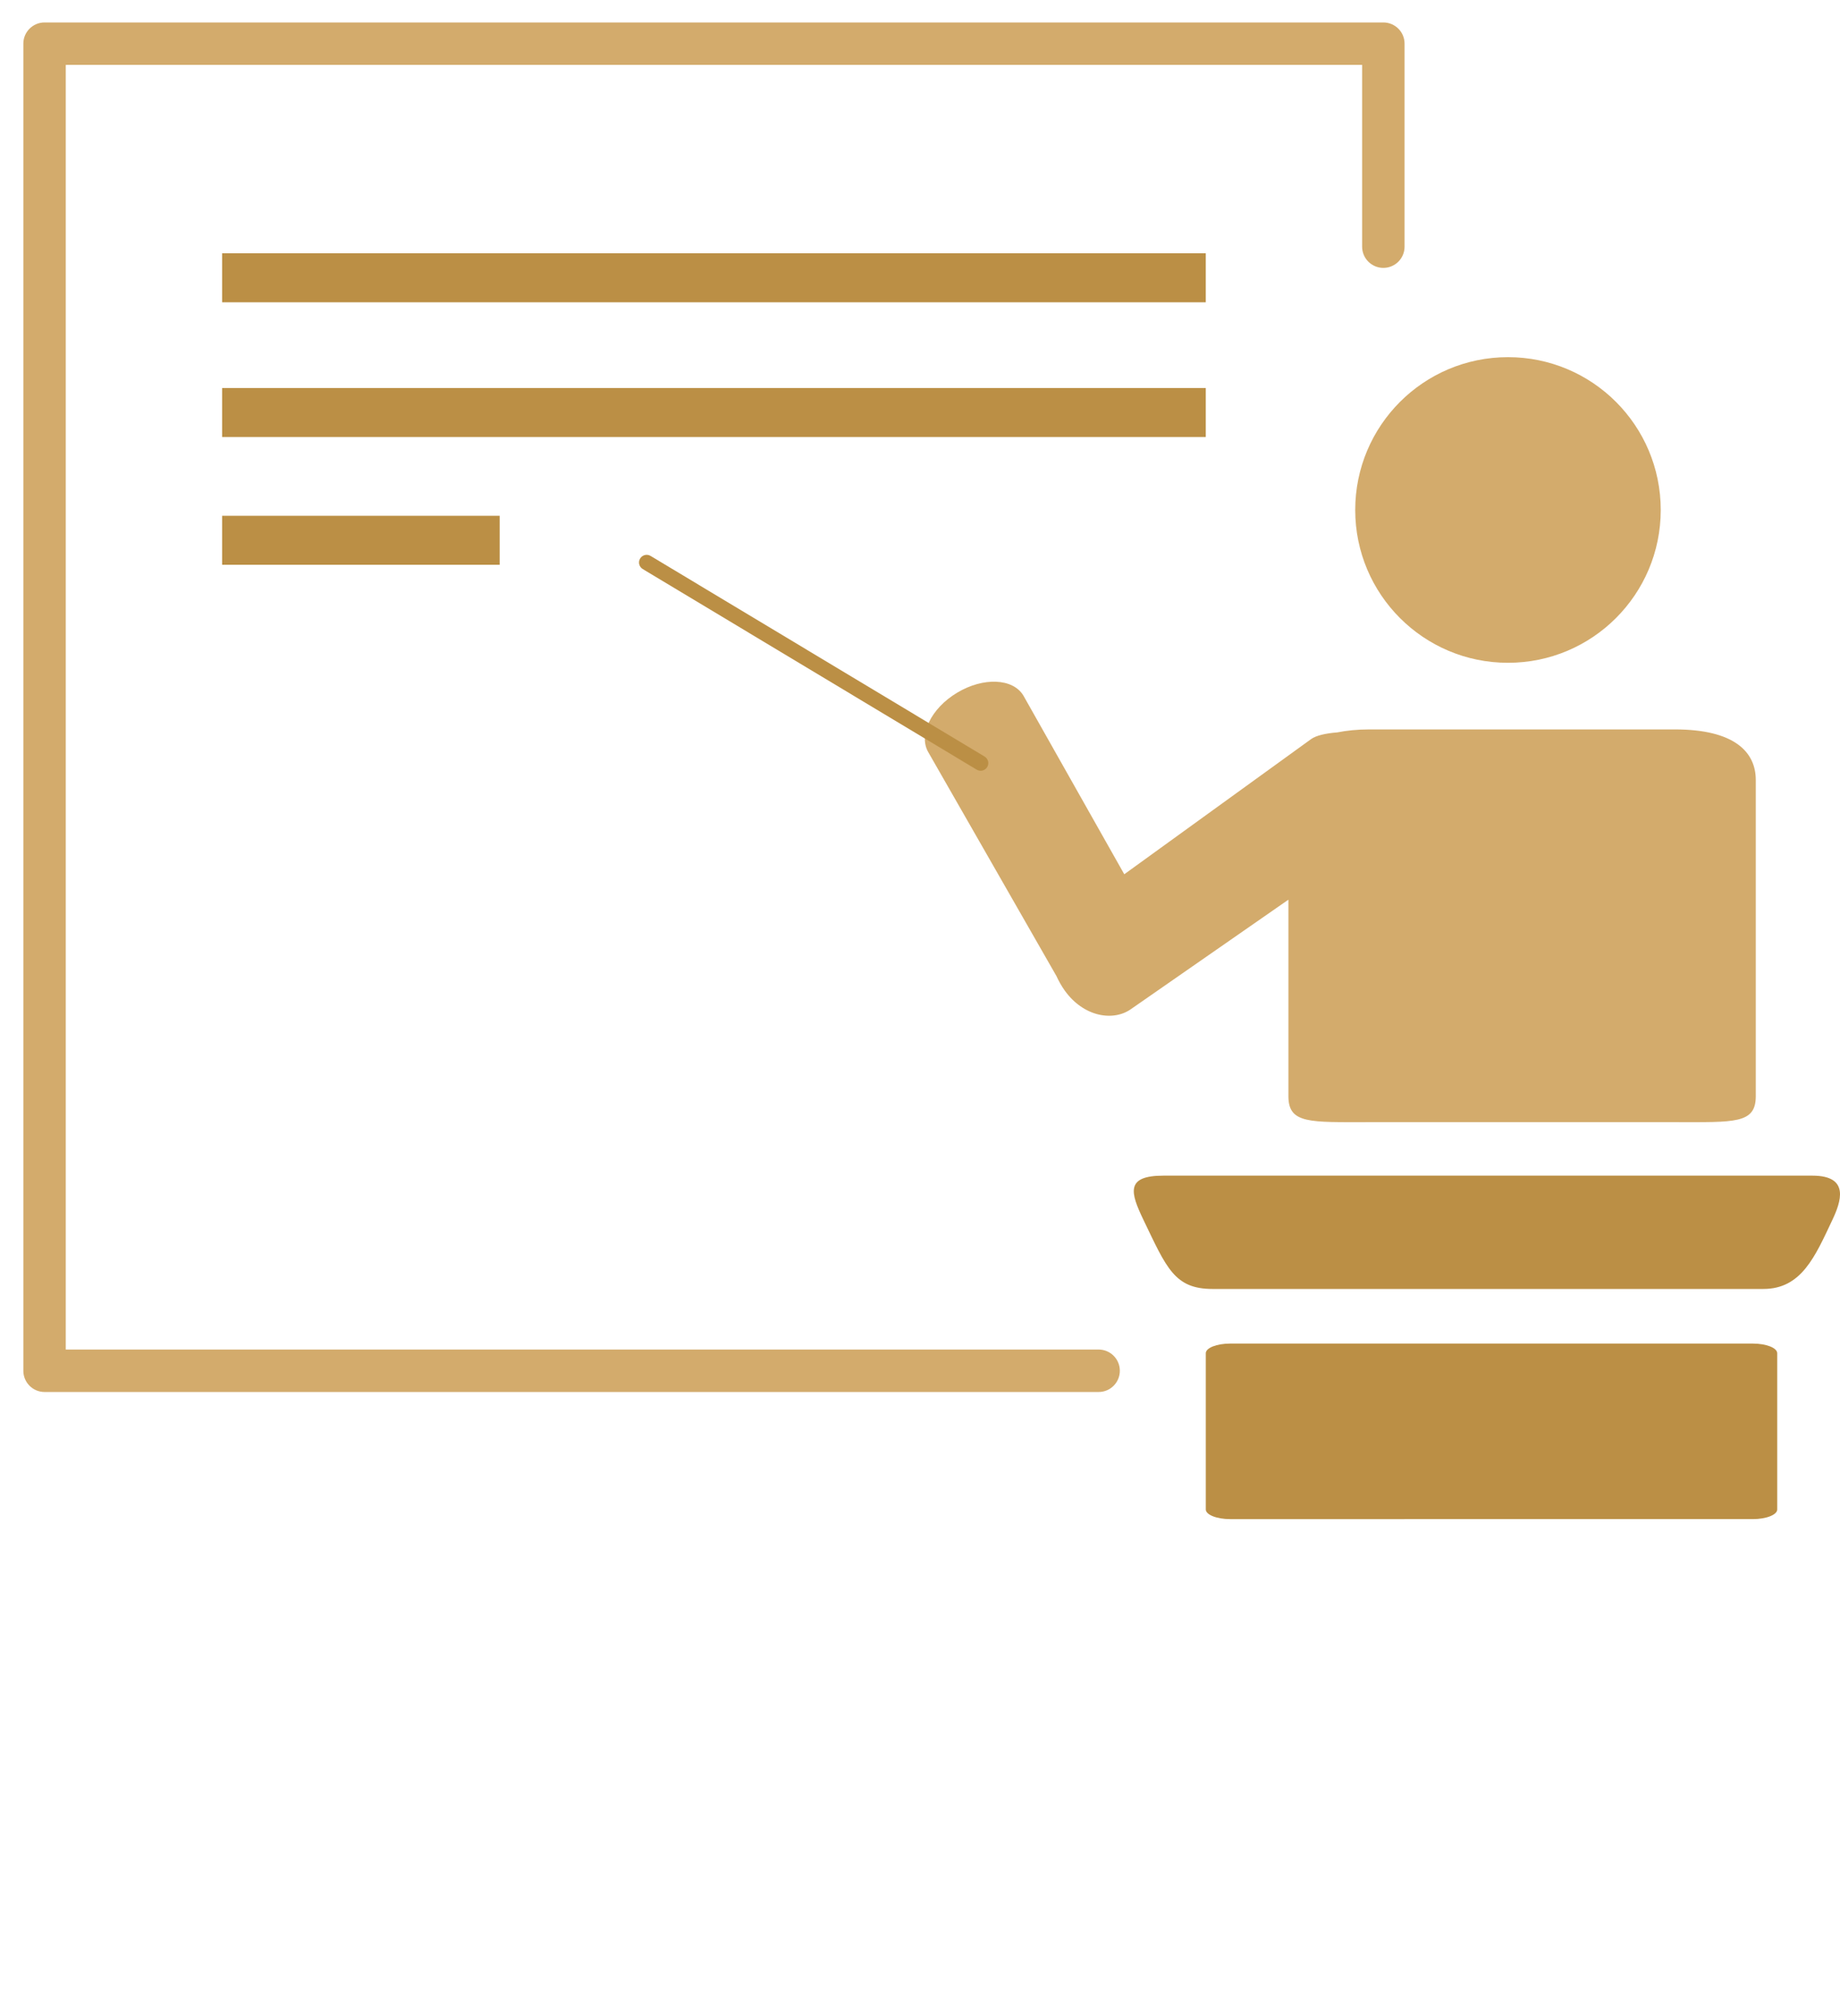 <?xml version="1.0" encoding="utf-8"?>
<!-- Generator: Adobe Illustrator 16.0.0, SVG Export Plug-In . SVG Version: 6.00 Build 0)  -->
<!DOCTYPE svg PUBLIC "-//W3C//DTD SVG 1.1//EN" "http://www.w3.org/Graphics/SVG/1.1/DTD/svg11.dtd">
<svg version="1.1" id="Layer_1" xmlns="http://www.w3.org/2000/svg" xmlns:xlink="http://www.w3.org/1999/xlink" x="0px" y="0px"
	 width="105px" height="115px" viewBox="0 0 105 115" enable-background="new 0 0 105 115" xml:space="preserve">
<g>
	<g>
		<g>
			<path fill="#D3AB6C" d="M62.693,79.402H2.542c-0.668,0-1.21-0.543-1.21-1.211v-75.7c0-0.668,0.542-1.21,1.21-1.21h76.399
				c0.67,0,1.211,0.542,1.211,1.21v11.58c0,0.668-0.541,1.21-1.211,1.21c-0.668,0-1.211-0.542-1.211-1.21V3.702H3.753V76.98h58.94
				c0.668,0,1.211,0.541,1.211,1.211C63.904,78.859,63.361,79.402,62.693,79.402z"/>
		</g>
	</g>
	<path fill="#D3AB6C" d="M94.77,29.091c0,4.813-3.902,8.716-8.717,8.716s-8.717-3.903-8.717-8.716c0-4.816,3.902-8.718,8.717-8.718
		S94.77,24.274,94.77,29.091z"/>
	<path fill="#D3AB6C" d="M95.578,41.607H78.139c-0.711,0-1.303,0.068-1.832,0.171c-0.65,0.051-1.201,0.174-1.484,0.378
		l-10.666,7.713l-5.758-10.194c-0.596-0.988-2.287-1.059-3.781-0.162c-1.496,0.896-2.229,2.423-1.635,3.411l7.301,12.749
		c0.131,0.284,0.285,0.564,0.479,0.836c1.096,1.518,2.791,1.766,3.795,1.039l8.965-6.229v11.208c0,1.59,1.217,1.482,4.617,1.482
		h17.439c3.398,0,4.615,0.107,4.615-1.482V44.488C100.193,42.897,98.977,41.607,95.578,41.607z"/>
	<path fill="#BB8F45" d="M56.186,43.155c0.207,0.125,0.273,0.393,0.15,0.599l0,0c-0.125,0.206-0.395,0.275-0.6,0.149L36.676,32.458
		c-0.205-0.123-0.273-0.391-0.148-0.597l0,0c0.125-0.208,0.392-0.275,0.599-0.15L56.186,43.155z"/>
	<path fill="#BB8F45" d="M104.561,69.594c-0.979,2.07-1.756,3.93-3.93,3.93H69.188c-2.172,0-2.623-1.213-3.932-3.93
		c-0.76-1.58-1.035-2.533,1.135-2.533h37.035C105.598,67.061,105.041,68.578,104.561,69.594z"/>
	<path fill="#BB8F45" d="M101.418,86.102c0,0.305-0.625,0.551-1.398,0.551H70.205c-0.77,0-1.396-0.246-1.396-0.551v-8.912
		c0-0.305,0.627-0.551,1.396-0.551h29.814c0.773,0,1.398,0.246,1.398,0.551V86.102z"/>
	<rect x="12.675" y="14.448" fill="#BB8F45" width="56.133" height="2.795"/>
	<rect x="12.675" y="22.135" fill="#BB8F45" width="56.133" height="2.794"/>
	<rect x="12.675" y="29.421" fill="#BB8F45" width="15.838" height="2.795"/>
</g>
</svg>
